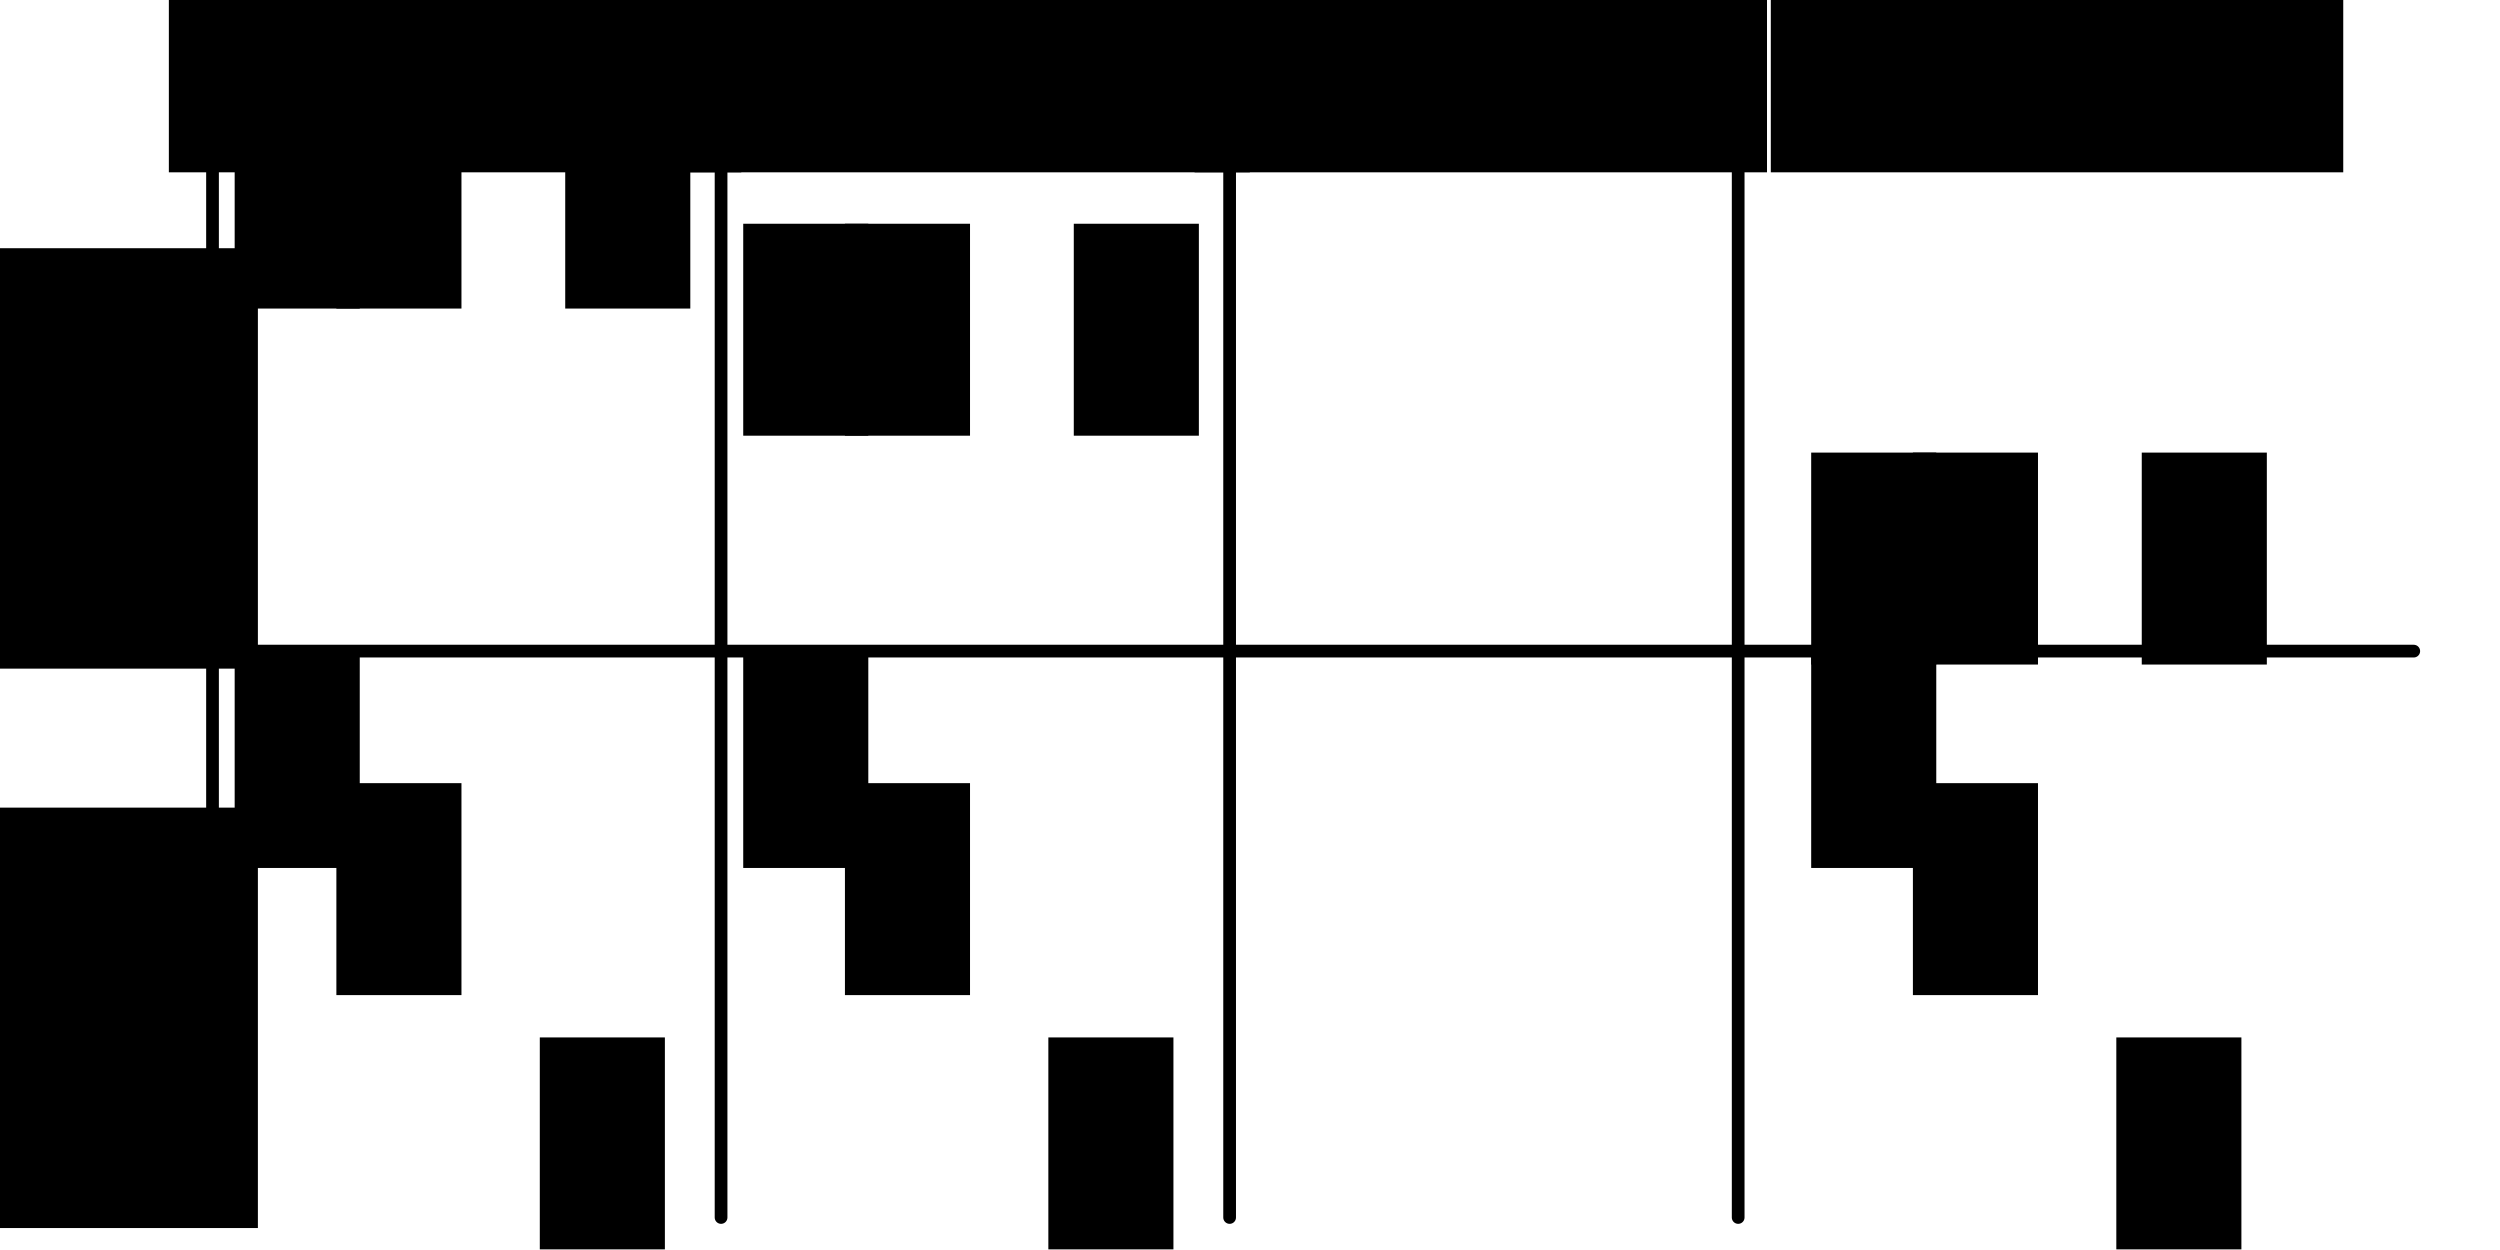 <?xml version="1.0" encoding="UTF-8" standalone="no"?>
<!-- Created with Inkscape (http://www.inkscape.org/) -->

<svg
   xmlns:dc="http://purl.org/dc/elements/1.1/"
   xmlns:cc="http://creativecommons.org/ns#"
   xmlns:rdf="http://www.w3.org/1999/02/22-rdf-syntax-ns#"
   xmlns:svg="http://www.w3.org/2000/svg"
   xmlns="http://www.w3.org/2000/svg"
   xmlns:sodipodi="http://sodipodi.sourceforge.net/DTD/sodipodi-0.dtd"
   xmlns:inkscape="http://www.inkscape.org/namespaces/inkscape"
   width="300"
   height="150"
   id="svg2"
   version="1.1"
   inkscape:version="0.48.4 r9939"
   sodipodi:docname="vertex_edge_matrix_structure.svg">
  <defs
     id="defs4" />
  <sodipodi:namedview
     id="base"
     pagecolor="#ffffff"
     bordercolor="#666666"
     borderopacity="1.0"
     inkscape:pageopacity="0.0"
     inkscape:pageshadow="2"
     inkscape:zoom="3.72"
     inkscape:cx="150"
     inkscape:cy="75"
     inkscape:document-units="px"
     inkscape:current-layer="layer1"
     showgrid="false"
     inkscape:window-width="1280"
     inkscape:window-height="753"
     inkscape:window-x="0"
     inkscape:window-y="25"
     inkscape:window-maximized="1" />
  <g
     inkscape:label="Calque 1"
     inkscape:groupmode="layer"
     id="layer1"
     transform="translate(0,-902.362)">
    <path
       style="fill:none;stroke:#000000;stroke-width:1.526px;stroke-linecap:round;stroke-linejoin:miter;stroke-opacity:1"
       d="m 25.368,980.497 264.282,0"
       id="path3753"
       inkscape:connector-curvature="0" />
    <path
       style="fill:none;stroke:#000000;stroke-width:1.526px;stroke-linecap:round;stroke-linejoin:miter;stroke-opacity:1"
       d="m 25.502,1048.46 0,-137.01"
       id="path3755"
       inkscape:connector-curvature="0"
       sodipodi:nodetypes="cc" />
    <path
       style="fill:none;stroke:#000000;stroke-width:1.526px;stroke-linecap:round;stroke-linejoin:miter;stroke-opacity:1"
       d="m 86.528,1048.46 0,-137.01"
       id="path3755-0"
       inkscape:connector-curvature="0"
       sodipodi:nodetypes="cc" />
    <path
       style="fill:none;stroke:#000000;stroke-width:1.526px;stroke-linecap:round;stroke-linejoin:miter;stroke-opacity:1"
       d="m 147.555,1048.46 0,-137.01"
       id="path3755-0-4"
       inkscape:connector-curvature="0"
       sodipodi:nodetypes="cc" />
    <path
       style="fill:none;stroke:#000000;stroke-width:1.526px;stroke-linecap:round;stroke-linejoin:miter;stroke-opacity:1"
       d="m 208.581,1048.46 0,-137.01"
       id="path3755-0-4-6"
       inkscape:connector-curvature="0"
       sodipodi:nodetypes="cc" />
    <flowRoot
       xml:space="preserve"
       id="flowRoot3858"
       style="font-size:24px;font-style:normal;font-variant:normal;font-weight:normal;font-stretch:normal;text-align:center;line-height:125%;letter-spacing:0px;word-spacing:0px;text-anchor:middle;fill:#000000;fill-opacity:1;stroke:none;font-family:Gentium Basic;-inkscape-font-specification:Gentium Basic"
       transform="matrix(1.526,0,0,1.526,-8.246,907.549)"><flowRegion
         id="flowRegion3860"><rect
           id="rect3862"
           width="25.683"
           height="33.06"
           x="0"
           y="16.12"
           style="text-align:center;text-anchor:middle" /></flowRegion><flowPara
         id="flowPara3864"
         style="font-size:16px">A</flowPara></flowRoot>    <flowRoot
       xml:space="preserve"
       id="flowRoot3858-6"
       style="font-size:24px;font-style:normal;font-variant:normal;font-weight:normal;font-stretch:normal;text-align:center;line-height:125%;letter-spacing:0px;word-spacing:0px;text-anchor:middle;fill:#000000;fill-opacity:1;stroke:none;font-family:Gentium Basic;-inkscape-font-specification:Gentium Basic"
       transform="matrix(1.526,0,0,1.526,-8.246,974.678)"><flowRegion
         id="flowRegion3860-8"><rect
           id="rect3862-8"
           width="25.683"
           height="33.06"
           x="0"
           y="16.12"
           style="text-align:center;text-anchor:middle" /></flowRegion><flowPara
         id="flowPara3864-5"
         style="font-size:16px">B</flowPara></flowRoot>    <flowRoot
       xml:space="preserve"
       id="flowRoot3893"
       style="font-size:24px;font-style:normal;font-variant:normal;font-weight:normal;font-stretch:normal;line-height:125%;letter-spacing:0px;word-spacing:0px;fill:#000000;fill-opacity:1;stroke:none;font-family:Gentium Basic;-inkscape-font-specification:Gentium Basic"
       transform="matrix(1.526,0,0,1.526,-5.195,901.446)"><flowRegion
         id="flowRegion3895"><rect
           id="rect3897"
           width="9.836"
           height="16.667"
           x="21.858"
           y="8.197" /></flowRegion><flowPara
         id="flowPara3899"
         style="font-size:12px;text-align:center;text-anchor:middle">1</flowPara></flowRoot>    <flowRoot
       xml:space="preserve"
       id="flowRoot3893-1"
       style="font-size:24px;font-style:normal;font-variant:normal;font-weight:normal;font-stretch:normal;line-height:125%;letter-spacing:0px;word-spacing:0px;fill:#000000;fill-opacity:1;stroke:none;font-family:Gentium Basic;-inkscape-font-specification:Gentium Basic"
       transform="matrix(1.526,0,0,1.526,7.01,901.446)"><flowRegion
         id="flowRegion3895-2"><rect
           id="rect3897-5"
           width="9.836"
           height="16.667"
           x="21.858"
           y="8.197" /></flowRegion><flowPara
         id="flowPara3899-6"
         style="font-size:12px;text-align:center;text-anchor:middle">1</flowPara></flowRoot>    <flowRoot
       xml:space="preserve"
       id="flowRoot3893-1-2"
       style="font-size:24px;font-style:normal;font-variant:normal;font-weight:normal;font-stretch:normal;line-height:125%;letter-spacing:0px;word-spacing:0px;fill:#000000;fill-opacity:1;stroke:none;font-family:Gentium Basic;-inkscape-font-specification:Gentium Basic"
       transform="matrix(1.526,0,0,1.526,34.472,901.446)"><flowRegion
         id="flowRegion3895-2-4"><rect
           id="rect3897-5-2"
           width="9.836"
           height="16.667"
           x="21.858"
           y="8.197" /></flowRegion><flowPara
         id="flowPara3899-6-4"
         style="font-size:12px;text-align:center;text-anchor:middle">1</flowPara></flowRoot>    <flowRoot
       xml:space="preserve"
       id="flowRoot3893-7"
       style="font-size:24px;font-style:normal;font-variant:normal;font-weight:normal;font-stretch:normal;line-height:125%;letter-spacing:0px;word-spacing:0px;fill:#000000;fill-opacity:1;stroke:none;font-family:Gentium Basic;-inkscape-font-specification:Gentium Basic"
       transform="matrix(1.526,0,0,1.526,55.832,916.703)"><flowRegion
         id="flowRegion3895-0"><rect
           id="rect3897-6"
           width="9.836"
           height="16.667"
           x="21.858"
           y="8.197" /></flowRegion><flowPara
         id="flowPara3899-7"
         style="font-size:12px;text-align:center;text-anchor:middle">1</flowPara></flowRoot>    <flowRoot
       xml:space="preserve"
       id="flowRoot3893-1-6"
       style="font-size:24px;font-style:normal;font-variant:normal;font-weight:normal;font-stretch:normal;line-height:125%;letter-spacing:0px;word-spacing:0px;fill:#000000;fill-opacity:1;stroke:none;font-family:Gentium Basic;-inkscape-font-specification:Gentium Basic"
       transform="matrix(1.526,0,0,1.526,68.037,916.703)"><flowRegion
         id="flowRegion3895-2-5"><rect
           id="rect3897-5-5"
           width="9.836"
           height="16.667"
           x="21.858"
           y="8.197" /></flowRegion><flowPara
         id="flowPara3899-6-8"
         style="font-size:12px;text-align:center;text-anchor:middle">1</flowPara></flowRoot>    <flowRoot
       xml:space="preserve"
       id="flowRoot3893-1-2-1"
       style="font-size:24px;font-style:normal;font-variant:normal;font-weight:normal;font-stretch:normal;line-height:125%;letter-spacing:0px;word-spacing:0px;fill:#000000;fill-opacity:1;stroke:none;font-family:Gentium Basic;-inkscape-font-specification:Gentium Basic"
       transform="matrix(1.526,0,0,1.526,95.499,916.703)"><flowRegion
         id="flowRegion3895-2-4-0"><rect
           id="rect3897-5-2-4"
           width="9.836"
           height="16.667"
           x="21.858"
           y="8.197" /></flowRegion><flowPara
         id="flowPara3899-6-4-9"
         style="font-size:12px;text-align:center;text-anchor:middle">1</flowPara></flowRoot>    <flowRoot
       xml:space="preserve"
       id="flowRoot3893-7-4"
       style="font-size:24px;font-style:normal;font-variant:normal;font-weight:normal;font-stretch:normal;line-height:125%;letter-spacing:0px;word-spacing:0px;fill:#000000;fill-opacity:1;stroke:none;font-family:Gentium Basic;-inkscape-font-specification:Gentium Basic"
       transform="matrix(1.526,0,0,1.526,183.987,944.165)"><flowRegion
         id="flowRegion3895-0-1"><rect
           id="rect3897-6-4"
           width="9.836"
           height="16.667"
           x="21.858"
           y="8.197" /></flowRegion><flowPara
         id="flowPara3899-7-5"
         style="font-size:12px;text-align:center;text-anchor:middle">1</flowPara></flowRoot>    <flowRoot
       xml:space="preserve"
       id="flowRoot3893-1-6-5"
       style="font-size:24px;font-style:normal;font-variant:normal;font-weight:normal;font-stretch:normal;line-height:125%;letter-spacing:0px;word-spacing:0px;fill:#000000;fill-opacity:1;stroke:none;font-family:Gentium Basic;-inkscape-font-specification:Gentium Basic"
       transform="matrix(1.526,0,0,1.526,196.193,944.165)"><flowRegion
         id="flowRegion3895-2-5-1"><rect
           id="rect3897-5-5-6"
           width="9.836"
           height="16.667"
           x="21.858"
           y="8.197" /></flowRegion><flowPara
         id="flowPara3899-6-8-2"
         style="font-size:12px;text-align:center;text-anchor:middle">1</flowPara></flowRoot>    <flowRoot
       xml:space="preserve"
       id="flowRoot3893-1-2-1-1"
       style="font-size:24px;font-style:normal;font-variant:normal;font-weight:normal;font-stretch:normal;line-height:125%;letter-spacing:0px;word-spacing:0px;fill:#000000;fill-opacity:1;stroke:none;font-family:Gentium Basic;-inkscape-font-specification:Gentium Basic"
       transform="matrix(1.526,0,0,1.526,223.655,944.165)"><flowRegion
         id="flowRegion3895-2-4-0-6"><rect
           id="rect3897-5-2-4-9"
           width="9.836"
           height="16.667"
           x="21.858"
           y="8.197" /></flowRegion><flowPara
         id="flowPara3899-6-4-9-2"
         style="font-size:12px;text-align:center;text-anchor:middle">1</flowPara></flowRoot>    <flowRoot
       xml:space="preserve"
       id="flowRoot3893-0"
       style="font-size:24px;font-style:normal;font-variant:normal;font-weight:normal;font-stretch:normal;line-height:125%;letter-spacing:0px;word-spacing:0px;fill:#000000;fill-opacity:1;stroke:none;font-family:Gentium Basic;-inkscape-font-specification:Gentium Basic"
       transform="matrix(1.526,0,0,1.526,-5.195,968.575)"><flowRegion
         id="flowRegion3895-7"><rect
           id="rect3897-9"
           width="9.836"
           height="16.667"
           x="21.858"
           y="8.197" /></flowRegion><flowPara
         id="flowPara3899-2"
         style="font-size:12px;text-align:center;text-anchor:middle">1</flowPara></flowRoot>    <flowRoot
       xml:space="preserve"
       id="flowRoot3893-0-3"
       style="font-size:24px;font-style:normal;font-variant:normal;font-weight:normal;font-stretch:normal;line-height:125%;letter-spacing:0px;word-spacing:0px;fill:#000000;fill-opacity:1;stroke:none;font-family:Gentium Basic;-inkscape-font-specification:Gentium Basic"
       transform="matrix(1.526,0,0,1.526,7.01,983.832)"><flowRegion
         id="flowRegion3895-7-3"><rect
           id="rect3897-9-9"
           width="9.836"
           height="16.667"
           x="21.858"
           y="8.197" /></flowRegion><flowPara
         id="flowPara3899-2-0"
         style="font-size:12px;text-align:center;text-anchor:middle">1</flowPara></flowRoot>    <flowRoot
       xml:space="preserve"
       id="flowRoot3893-0-3-3"
       style="font-size:24px;font-style:normal;font-variant:normal;font-weight:normal;font-stretch:normal;line-height:125%;letter-spacing:0px;word-spacing:0px;fill:#000000;fill-opacity:1;stroke:none;font-family:Gentium Basic;-inkscape-font-specification:Gentium Basic"
       transform="matrix(1.526,0,0,1.526,31.421,1014.345)"><flowRegion
         id="flowRegion3895-7-3-7"><rect
           id="rect3897-9-9-0"
           width="9.836"
           height="16.667"
           x="21.858"
           y="8.197" /></flowRegion><flowPara
         id="flowPara3899-2-0-1"
         style="font-size:12px;text-align:center;text-anchor:middle">1</flowPara></flowRoot>    <flowRoot
       xml:space="preserve"
       id="flowRoot3893-0-2"
       style="font-size:24px;font-style:normal;font-variant:normal;font-weight:normal;font-stretch:normal;line-height:125%;letter-spacing:0px;word-spacing:0px;fill:#000000;fill-opacity:1;stroke:none;font-family:Gentium Basic;-inkscape-font-specification:Gentium Basic"
       transform="matrix(1.526,0,0,1.526,55.832,968.575)"><flowRegion
         id="flowRegion3895-7-5"><rect
           id="rect3897-9-95"
           width="9.836"
           height="16.667"
           x="21.858"
           y="8.197" /></flowRegion><flowPara
         id="flowPara3899-2-6"
         style="font-size:12px;text-align:center;text-anchor:middle">1</flowPara></flowRoot>    <flowRoot
       xml:space="preserve"
       id="flowRoot3893-0-3-5"
       style="font-size:24px;font-style:normal;font-variant:normal;font-weight:normal;font-stretch:normal;line-height:125%;letter-spacing:0px;word-spacing:0px;fill:#000000;fill-opacity:1;stroke:none;font-family:Gentium Basic;-inkscape-font-specification:Gentium Basic"
       transform="matrix(1.526,0,0,1.526,68.037,983.832)"><flowRegion
         id="flowRegion3895-7-3-6"><rect
           id="rect3897-9-9-07"
           width="9.836"
           height="16.667"
           x="21.858"
           y="8.197" /></flowRegion><flowPara
         id="flowPara3899-2-0-17"
         style="font-size:12px;text-align:center;text-anchor:middle">1</flowPara></flowRoot>    <flowRoot
       xml:space="preserve"
       id="flowRoot3893-0-3-3-2"
       style="font-size:24px;font-style:normal;font-variant:normal;font-weight:normal;font-stretch:normal;line-height:125%;letter-spacing:0px;word-spacing:0px;fill:#000000;fill-opacity:1;stroke:none;font-family:Gentium Basic;-inkscape-font-specification:Gentium Basic"
       transform="matrix(1.526,0,0,1.526,92.447,1014.345)"><flowRegion
         id="flowRegion3895-7-3-7-2"><rect
           id="rect3897-9-9-0-4"
           width="9.836"
           height="16.667"
           x="21.858"
           y="8.197" /></flowRegion><flowPara
         id="flowPara3899-2-0-1-6"
         style="font-size:12px;text-align:center;text-anchor:middle">1</flowPara></flowRoot>    <flowRoot
       xml:space="preserve"
       id="flowRoot3893-0-2-3"
       style="font-size:24px;font-style:normal;font-variant:normal;font-weight:normal;font-stretch:normal;line-height:125%;letter-spacing:0px;word-spacing:0px;fill:#000000;fill-opacity:1;stroke:none;font-family:Gentium Basic;-inkscape-font-specification:Gentium Basic"
       transform="matrix(1.526,0,0,1.526,183.987,968.575)"><flowRegion
         id="flowRegion3895-7-5-2"><rect
           id="rect3897-9-95-6"
           width="9.836"
           height="16.667"
           x="21.858"
           y="8.197" /></flowRegion><flowPara
         id="flowPara3899-2-6-8"
         style="font-size:12px;text-align:center;text-anchor:middle">1</flowPara></flowRoot>    <flowRoot
       xml:space="preserve"
       id="flowRoot3893-0-3-5-3"
       style="font-size:24px;font-style:normal;font-variant:normal;font-weight:normal;font-stretch:normal;line-height:125%;letter-spacing:0px;word-spacing:0px;fill:#000000;fill-opacity:1;stroke:none;font-family:Gentium Basic;-inkscape-font-specification:Gentium Basic"
       transform="matrix(1.526,0,0,1.526,196.193,983.832)"><flowRegion
         id="flowRegion3895-7-3-6-3"><rect
           id="rect3897-9-9-07-7"
           width="9.836"
           height="16.667"
           x="21.858"
           y="8.197" /></flowRegion><flowPara
         id="flowPara3899-2-0-17-7"
         style="font-size:12px;text-align:center;text-anchor:middle">1</flowPara></flowRoot>    <flowRoot
       xml:space="preserve"
       id="flowRoot3893-0-3-3-2-8"
       style="font-size:24px;font-style:normal;font-variant:normal;font-weight:normal;font-stretch:normal;line-height:125%;letter-spacing:0px;word-spacing:0px;fill:#000000;fill-opacity:1;stroke:none;font-family:Gentium Basic;-inkscape-font-specification:Gentium Basic"
       transform="matrix(1.526,0,0,1.526,220.603,1014.345)"><flowRegion
         id="flowRegion3895-7-3-7-2-0"><rect
           id="rect3897-9-9-0-4-8"
           width="9.836"
           height="16.667"
           x="21.858"
           y="8.197" /></flowRegion><flowPara
         id="flowPara3899-2-0-1-6-9"
         style="font-size:12px;text-align:center;text-anchor:middle">1</flowPara></flowRoot>    <flowRoot
       xml:space="preserve"
       id="flowRoot4240"
       style="font-size:12px;font-style:normal;font-variant:normal;font-weight:normal;font-stretch:normal;text-align:center;line-height:125%;letter-spacing:0px;word-spacing:0px;text-anchor:middle;fill:#000000;fill-opacity:1;stroke:none;font-family:Gentium Basic;-inkscape-font-specification:Gentium Basic"
       transform="matrix(1.526,0,0,1.526,-7.155,906.795)"><flowRegion
         id="flowRegion4242"><rect
           id="rect4244"
           width="45.015"
           height="14.007"
           x="17.967"
           y="-3.361"
           style="text-align:center;text-anchor:middle" /></flowRegion><flowPara
         id="flowPara4246"
         style="font-size:6px;text-align:center;text-anchor:middle">e<flowSpan
   style="font-size:65.001%;baseline-shift:sub"
   id="flowSpan4252">1</flowSpan>, e<flowSpan
   style="font-size:65.001%;baseline-shift:sub"
   id="flowSpan4254">2</flowSpan>,  …,  e<flowSpan
   style="font-size:65.001%;baseline-shift:sub"
   id="flowSpan4256">m</flowSpan></flowPara></flowRoot>    <flowRoot
       xml:space="preserve"
       id="flowRoot4240-5"
       style="font-size:12px;font-style:normal;font-variant:normal;font-weight:normal;font-stretch:normal;text-align:center;line-height:125%;letter-spacing:0px;word-spacing:0px;text-anchor:middle;fill:#000000;fill-opacity:1;stroke:none;font-family:Gentium Basic;-inkscape-font-specification:Gentium Basic"
       transform="matrix(1.526,0,0,1.526,53.872,906.795)"><flowRegion
         id="flowRegion4242-5"><rect
           id="rect4244-1"
           width="45.015"
           height="14.007"
           x="17.967"
           y="-3.361"
           style="text-align:center;text-anchor:middle" /></flowRegion><flowPara
         id="flowPara4246-6"
         style="font-size:6px;text-align:center;text-anchor:middle">e<flowSpan
   style="font-size:65.001%;baseline-shift:sub"
   id="flowSpan4294">m+1</flowSpan>,   …,   e<flowSpan
   style="font-size:65.001%;baseline-shift:sub"
   id="flowSpan4256-8">2m</flowSpan></flowPara></flowRoot>    <flowRoot
       xml:space="preserve"
       id="flowRoot4240-5-5"
       style="font-size:12px;font-style:normal;font-variant:normal;font-weight:normal;font-stretch:normal;text-align:center;line-height:125%;letter-spacing:0px;word-spacing:0px;text-anchor:middle;fill:#000000;fill-opacity:1;stroke:none;font-family:Gentium Basic;-inkscape-font-specification:Gentium Basic"
       transform="matrix(1.526,0,0,1.526,115.93,906.795)"><flowRegion
         id="flowRegion4242-5-4"><rect
           id="rect4244-1-3"
           width="45.015"
           height="14.007"
           x="17.967"
           y="-3.361"
           style="text-align:center;text-anchor:middle" /></flowRegion><flowPara
         id="flowPara4246-6-1"
         style="font-size:6px;text-align:center;text-anchor:middle">…</flowPara></flowRoot>    <flowRoot
       xml:space="preserve"
       id="flowRoot4240-5-4"
       style="font-size:12px;font-style:normal;font-variant:normal;font-weight:normal;font-stretch:normal;text-align:center;line-height:125%;letter-spacing:0px;word-spacing:0px;text-anchor:middle;fill:#000000;fill-opacity:1;stroke:none;font-family:Gentium Basic;-inkscape-font-specification:Gentium Basic"
       transform="matrix(1.526,0,0,1.526,185.079,906.795)"><flowRegion
         id="flowRegion4242-5-45"><rect
           id="rect4244-1-8"
           width="45.015"
           height="14.007"
           x="17.967"
           y="-3.361"
           style="text-align:center;text-anchor:middle" /></flowRegion><flowPara
         id="flowPara4246-6-0"
         style="font-size:6px;text-align:center;text-anchor:middle">e<flowSpan
   style="font-size:65.001%;baseline-shift:sub"
   id="flowSpan4294-1">(n-1)m+1</flowSpan>,   …,   e<flowSpan
   style="font-size:65.001%;baseline-shift:sub"
   id="flowSpan4256-8-2">nm</flowSpan></flowPara></flowRoot>  </g>
</svg>
